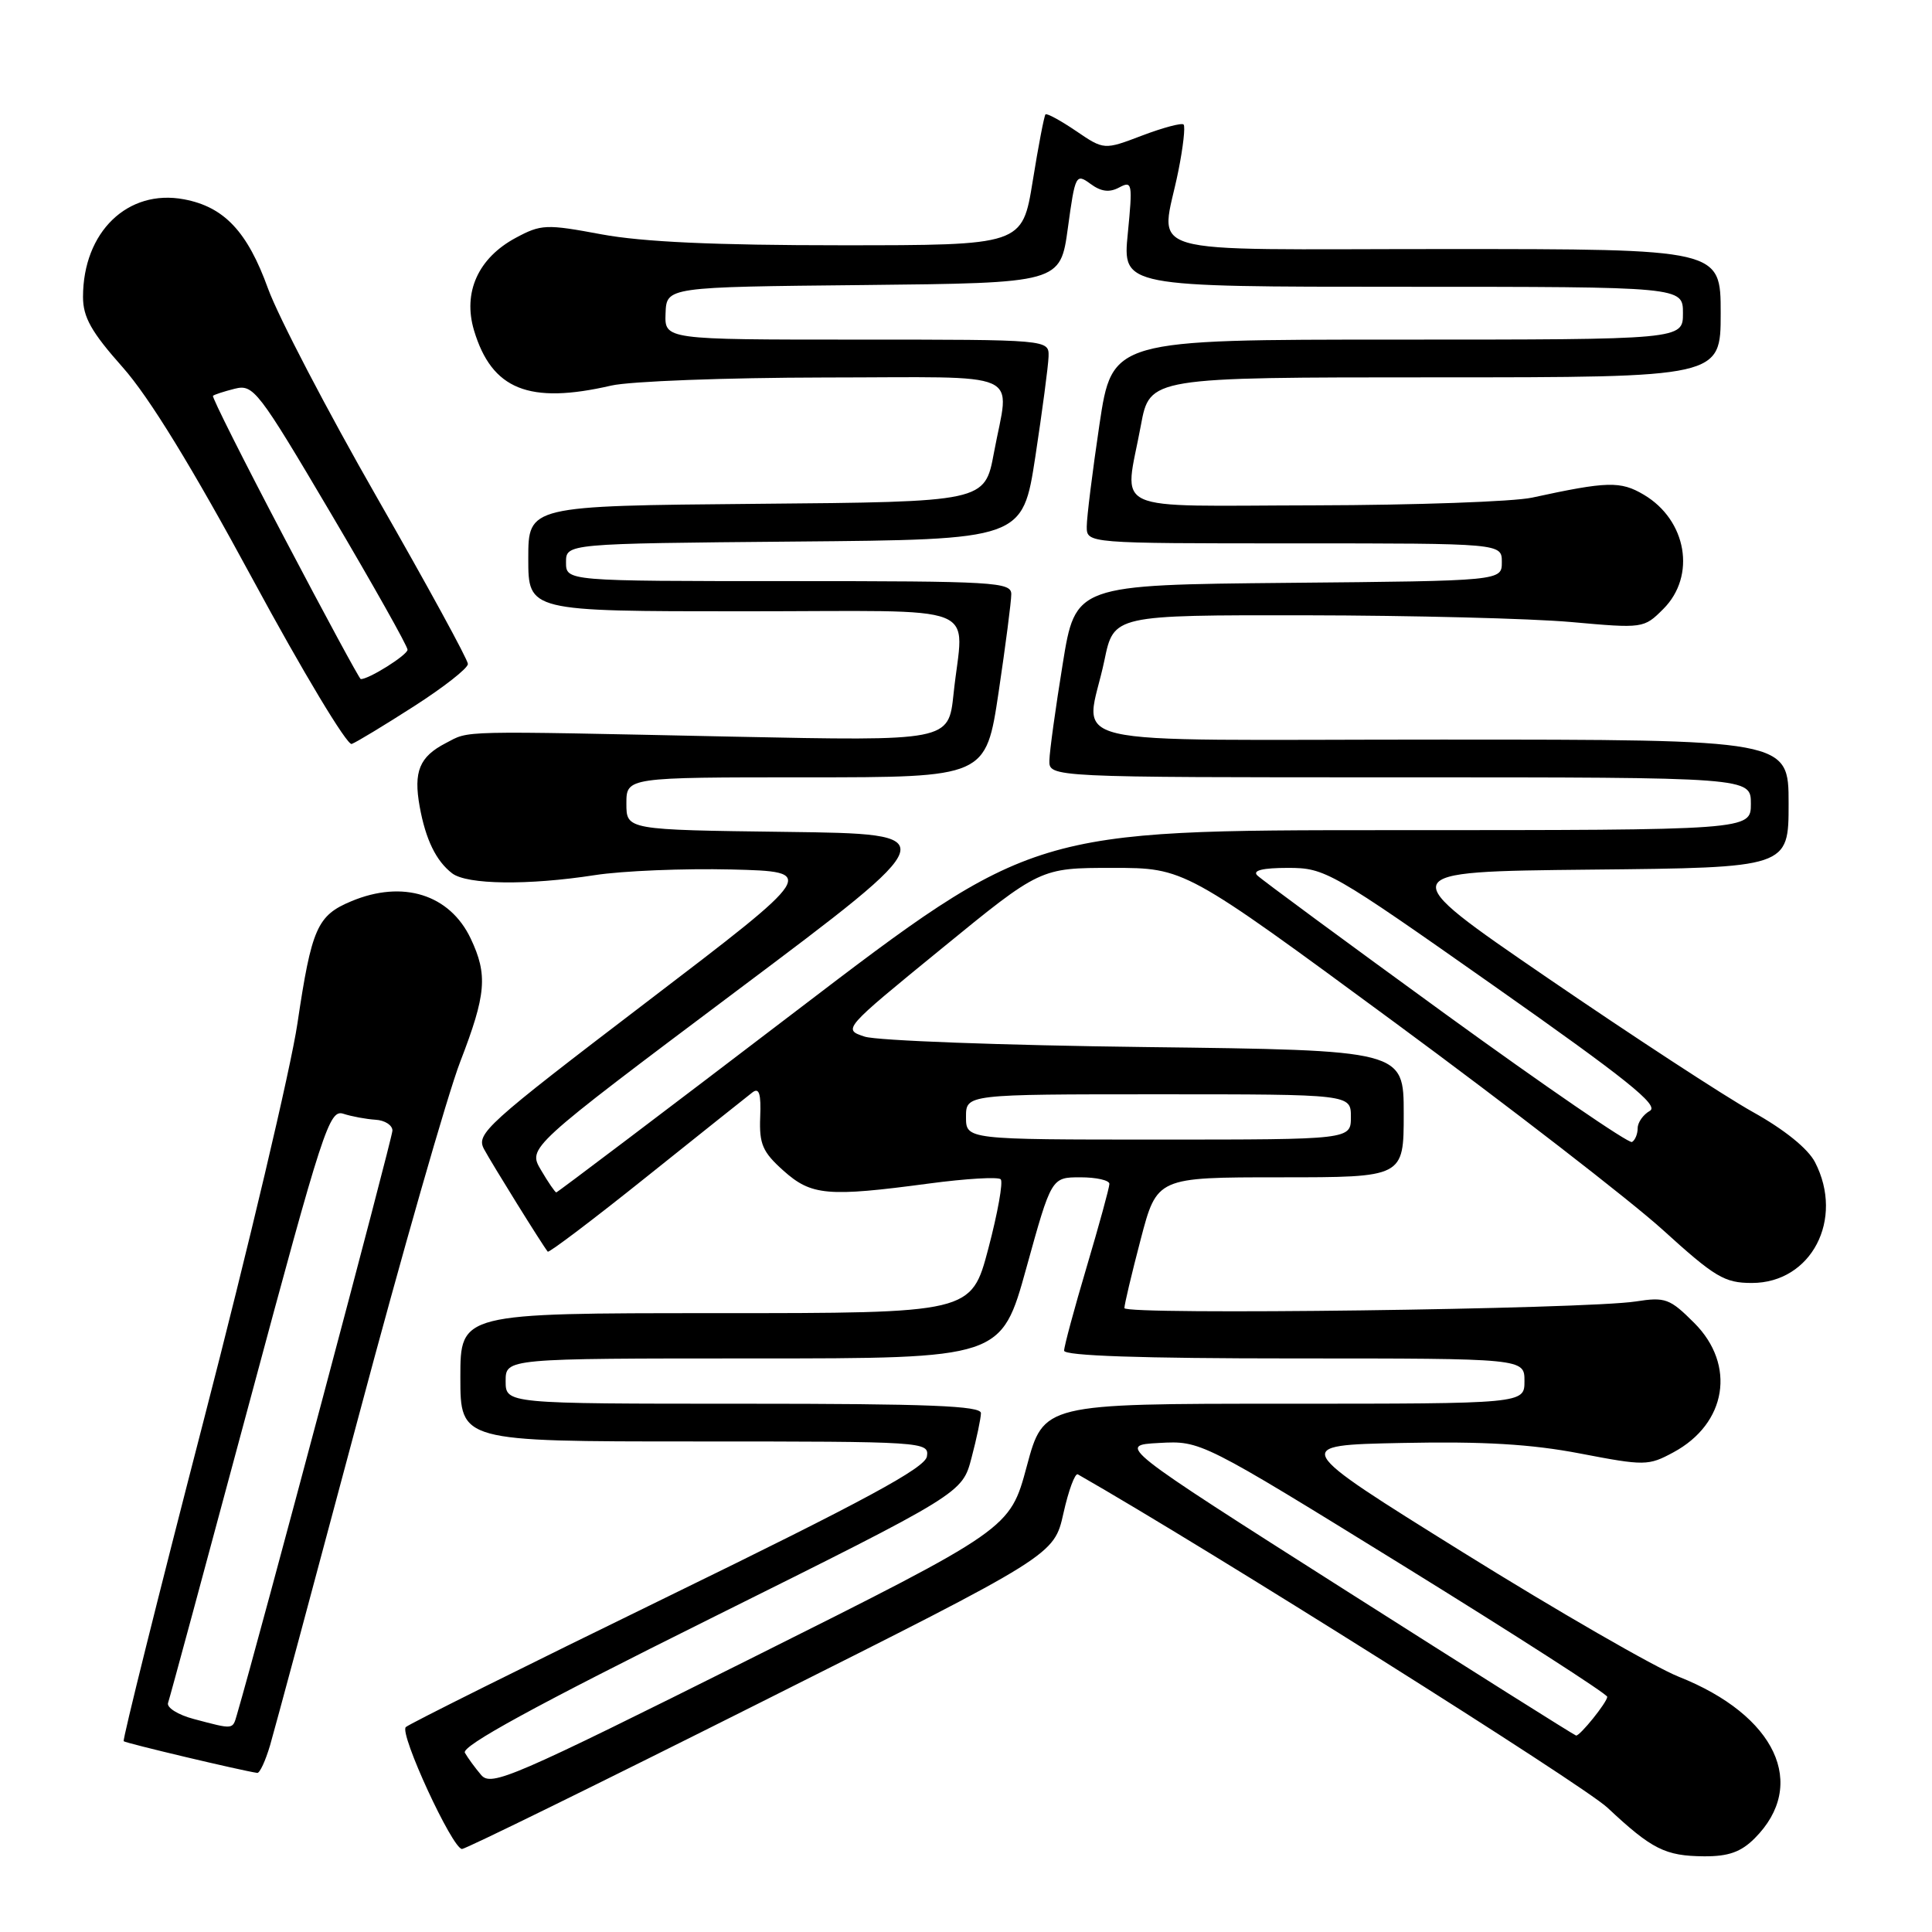 <?xml version="1.0" encoding="UTF-8" standalone="no"?>
<!DOCTYPE svg PUBLIC "-//W3C//DTD SVG 1.1//EN" "http://www.w3.org/Graphics/SVG/1.1/DTD/svg11.dtd" >
<svg xmlns="http://www.w3.org/2000/svg" xmlns:xlink="http://www.w3.org/1999/xlink" version="1.1" viewBox="0 0 256 256">
 <g >
 <path fill="currentColor"
d=" M 232.50 243.59 C 239.62 236.47 235.30 227.28 222.45 222.18 C 219.24 220.90 206.36 213.48 193.83 205.68 C 171.05 191.50 171.05 191.50 185.77 191.20 C 196.56 190.98 202.88 191.35 209.39 192.60 C 217.93 194.24 218.42 194.23 221.72 192.45 C 228.81 188.64 230.06 180.86 224.50 175.30 C 221.26 172.06 220.66 171.84 216.75 172.45 C 210.17 173.48 149.00 174.28 148.99 173.33 C 148.98 172.88 149.95 168.79 151.14 164.25 C 153.30 156.00 153.30 156.00 169.65 156.00 C 186.00 156.00 186.00 156.00 186.00 147.58 C 186.00 139.16 186.00 139.16 151.75 138.74 C 132.91 138.51 116.19 137.89 114.58 137.36 C 111.66 136.40 111.66 136.40 124.76 125.70 C 137.85 115.00 137.85 115.00 147.42 115.00 C 156.98 115.00 156.98 115.00 184.74 135.43 C 200.01 146.67 216.00 159.05 220.29 162.93 C 227.25 169.25 228.50 170.00 232.13 170.00 C 240.01 170.00 244.41 161.57 240.50 154.00 C 239.57 152.20 236.44 149.67 232.25 147.34 C 228.54 145.27 216.28 137.26 205.00 129.54 C 184.50 115.50 184.50 115.50 210.75 115.23 C 237.00 114.97 237.00 114.97 237.00 106.48 C 237.00 98.00 237.00 98.00 191.00 98.00 C 138.42 98.00 143.88 99.29 146.34 87.50 C 147.58 81.50 147.58 81.50 173.04 81.53 C 187.04 81.55 202.84 81.95 208.15 82.42 C 217.73 83.28 217.82 83.27 220.40 80.69 C 224.78 76.31 223.51 68.92 217.81 65.55 C 214.72 63.72 212.99 63.77 203.00 65.94 C 200.53 66.47 187.59 66.93 174.25 66.96 C 146.42 67.01 148.99 68.19 151.17 56.37 C 152.35 50.00 152.35 50.00 190.17 50.00 C 228.00 50.00 228.00 50.00 228.00 41.50 C 228.00 33.00 228.00 33.00 191.50 33.00 C 149.84 33.00 153.83 34.17 156.14 22.64 C 156.77 19.51 157.08 16.75 156.83 16.50 C 156.58 16.25 154.11 16.91 151.34 17.96 C 146.29 19.88 146.29 19.88 142.57 17.35 C 140.52 15.96 138.70 14.97 138.53 15.16 C 138.36 15.35 137.59 19.32 136.84 24.00 C 135.46 32.50 135.46 32.50 111.48 32.50 C 94.76 32.50 85.14 32.06 79.70 31.05 C 72.36 29.68 71.70 29.71 68.33 31.52 C 63.35 34.20 61.31 38.75 62.81 43.78 C 65.17 51.63 70.09 53.61 81.00 51.09 C 83.47 50.52 96.19 50.04 109.25 50.02 C 136.29 50.00 133.77 48.87 131.70 60.00 C 130.49 66.50 130.49 66.50 100.24 66.76 C 70.00 67.03 70.00 67.03 70.00 74.01 C 70.00 81.00 70.00 81.00 98.50 81.00 C 131.07 81.00 127.63 79.65 126.35 91.95 C 125.69 98.20 125.69 98.20 97.10 97.61 C 60.07 96.83 62.32 96.78 59.06 98.47 C 55.58 100.27 54.77 102.23 55.61 106.88 C 56.40 111.24 57.78 114.08 59.91 115.72 C 61.88 117.23 69.97 117.33 78.81 115.96 C 82.49 115.39 90.64 115.06 96.91 115.21 C 108.33 115.50 108.33 115.50 85.65 132.80 C 64.36 149.04 63.05 150.23 64.14 152.27 C 65.19 154.22 71.88 165.00 72.58 165.85 C 72.73 166.04 78.63 161.58 85.68 155.93 C 92.73 150.29 99.04 145.26 99.70 144.75 C 100.59 144.07 100.86 144.91 100.73 148.03 C 100.59 151.60 101.05 152.65 103.80 155.11 C 107.51 158.43 109.64 158.62 123.12 156.82 C 127.99 156.17 132.26 155.92 132.60 156.26 C 132.94 156.61 132.20 160.74 130.96 165.44 C 128.70 174.00 128.70 174.00 94.85 174.00 C 61.00 174.00 61.00 174.00 61.00 182.50 C 61.00 191.00 61.00 191.00 92.07 191.00 C 122.52 191.00 123.13 191.04 122.82 192.99 C 122.57 194.51 114.59 198.83 88.50 211.55 C 69.80 220.67 54.17 228.45 53.77 228.85 C 52.89 229.70 59.95 245.00 61.22 245.00 C 61.70 245.00 79.55 236.24 100.88 225.53 C 139.67 206.07 139.67 206.07 140.91 200.52 C 141.59 197.47 142.45 195.15 142.82 195.36 C 159.92 205.12 209.76 236.49 213.00 239.53 C 218.89 245.05 220.65 245.93 225.80 245.97 C 229.03 245.99 230.69 245.40 232.50 243.59 Z  M 35.79 231.25 C 36.39 229.19 41.63 209.72 47.43 188.00 C 53.22 166.28 59.32 144.98 60.98 140.69 C 64.43 131.75 64.65 129.18 62.37 124.36 C 59.59 118.51 53.37 116.56 46.55 119.42 C 42.03 121.30 41.29 122.98 39.41 135.62 C 38.53 141.55 32.92 165.30 26.94 188.40 C 20.96 211.51 16.22 230.55 16.39 230.72 C 16.65 230.98 32.00 234.62 34.09 234.92 C 34.42 234.96 35.18 233.31 35.79 231.25 Z  M 54.85 93.59 C 58.78 91.07 62.00 88.55 62.00 87.98 C 62.00 87.41 56.59 77.51 49.98 65.97 C 43.37 54.43 36.87 41.96 35.52 38.25 C 32.79 30.69 29.71 27.41 24.38 26.41 C 16.92 25.01 11.00 30.74 11.00 39.34 C 11.00 42.03 12.10 43.99 16.25 48.66 C 19.77 52.62 25.46 61.91 33.50 76.78 C 40.10 88.99 46.00 98.80 46.60 98.58 C 47.21 98.36 50.92 96.11 54.85 93.59 Z  M 63.76 235.20 C 62.96 234.26 61.99 232.94 61.60 232.25 C 61.10 231.38 70.81 226.07 94.19 214.44 C 127.50 197.87 127.50 197.87 128.73 193.18 C 129.41 190.61 129.97 187.94 129.98 187.25 C 130.00 186.28 123.04 186.00 98.50 186.00 C 67.00 186.00 67.00 186.00 67.00 183.00 C 67.00 180.00 67.00 180.00 99.84 180.00 C 132.68 180.00 132.68 180.00 136.00 168.00 C 139.32 156.00 139.32 156.00 143.16 156.00 C 145.27 156.00 147.00 156.39 147.00 156.87 C 147.00 157.35 145.65 162.28 144.00 167.84 C 142.35 173.39 141.00 178.40 141.00 178.97 C 141.00 179.65 151.21 180.00 171.50 180.00 C 202.00 180.00 202.00 180.00 202.00 183.00 C 202.00 186.00 202.00 186.00 170.14 186.00 C 138.28 186.00 138.28 186.00 136.05 194.30 C 133.82 202.60 133.82 202.60 99.52 219.75 C 67.87 235.56 65.10 236.76 63.76 235.20 Z  M 178.28 210.72 C 148.06 191.50 148.06 191.50 153.59 191.20 C 159.13 190.90 159.13 190.90 186.07 207.54 C 200.88 216.70 212.99 224.48 212.97 224.84 C 212.93 225.59 209.36 230.02 208.84 229.97 C 208.65 229.95 194.90 221.29 178.28 210.72 Z  M 71.68 155.03 C 69.93 152.07 69.93 152.07 97.63 131.28 C 125.34 110.50 125.34 110.50 104.17 110.23 C 83.00 109.96 83.00 109.96 83.00 106.48 C 83.00 103.00 83.00 103.00 106.82 103.00 C 130.63 103.00 130.63 103.00 132.32 91.73 C 133.24 85.54 134.00 79.69 134.00 78.73 C 134.00 77.13 131.83 77.00 104.50 77.00 C 75.00 77.00 75.00 77.00 75.00 74.51 C 75.00 72.03 75.00 72.03 105.25 71.76 C 135.50 71.50 135.50 71.50 137.19 60.50 C 138.11 54.45 138.90 48.49 138.94 47.25 C 139.00 45.00 139.00 45.00 113.53 45.00 C 88.06 45.00 88.06 45.00 88.19 41.52 C 88.32 38.03 88.32 38.03 114.41 37.77 C 140.50 37.50 140.50 37.50 141.50 30.20 C 142.46 23.16 142.57 22.95 144.49 24.36 C 145.90 25.40 147.00 25.54 148.30 24.84 C 150.03 23.92 150.09 24.28 149.44 30.93 C 148.74 38.00 148.74 38.00 185.87 38.00 C 223.00 38.00 223.00 38.00 223.00 41.50 C 223.00 45.00 223.00 45.00 185.18 45.00 C 147.37 45.00 147.37 45.00 145.68 56.27 C 144.76 62.46 144.00 68.54 144.00 69.77 C 144.00 72.00 144.00 72.00 171.50 72.00 C 199.00 72.00 199.00 72.00 199.00 74.48 C 199.00 76.97 199.00 76.97 170.75 77.23 C 142.50 77.50 142.50 77.50 140.81 88.00 C 139.87 93.78 139.08 99.51 139.05 100.75 C 139.00 103.00 139.00 103.00 185.50 103.00 C 232.00 103.00 232.00 103.00 232.00 106.50 C 232.00 110.00 232.00 110.00 184.44 110.00 C 136.89 110.00 136.89 110.00 105.44 134.00 C 88.14 147.20 73.86 158.00 73.71 158.00 C 73.56 158.00 72.64 156.67 71.68 155.03 Z  M 191.54 134.38 C 178.37 124.81 167.14 116.54 166.59 115.99 C 165.94 115.34 167.31 115.00 170.67 115.00 C 175.59 115.00 176.36 115.44 197.98 130.65 C 215.50 142.97 219.89 146.48 218.62 147.19 C 217.73 147.69 217.00 148.73 217.00 149.49 C 217.00 150.26 216.66 151.08 216.25 151.32 C 215.84 151.57 204.72 143.94 191.54 134.38 Z  M 128.00 148.00 C 128.00 145.00 128.00 145.00 153.50 145.00 C 179.00 145.00 179.00 145.00 179.00 148.00 C 179.00 151.00 179.00 151.00 153.50 151.00 C 128.00 151.00 128.00 151.00 128.00 148.00 Z  M 25.69 227.78 C 23.59 227.23 22.05 226.26 22.27 225.64 C 22.49 225.01 27.35 207.05 33.08 185.71 C 42.81 149.49 43.63 146.97 45.50 147.58 C 46.60 147.94 48.51 148.29 49.75 148.37 C 50.99 148.44 52.00 149.09 52.00 149.81 C 52.00 150.79 34.27 217.39 31.38 227.25 C 30.81 229.20 30.97 229.18 25.69 227.78 Z  M 37.72 71.35 C 32.33 61.11 28.06 52.61 28.22 52.45 C 28.38 52.29 29.67 51.87 31.10 51.51 C 33.58 50.89 34.18 51.67 43.85 68.04 C 49.43 77.49 54.00 85.61 54.00 86.09 C 54.00 86.79 48.83 90.04 47.80 89.98 C 47.63 89.97 43.10 81.59 37.72 71.35 Z "/>
</g>
</svg>